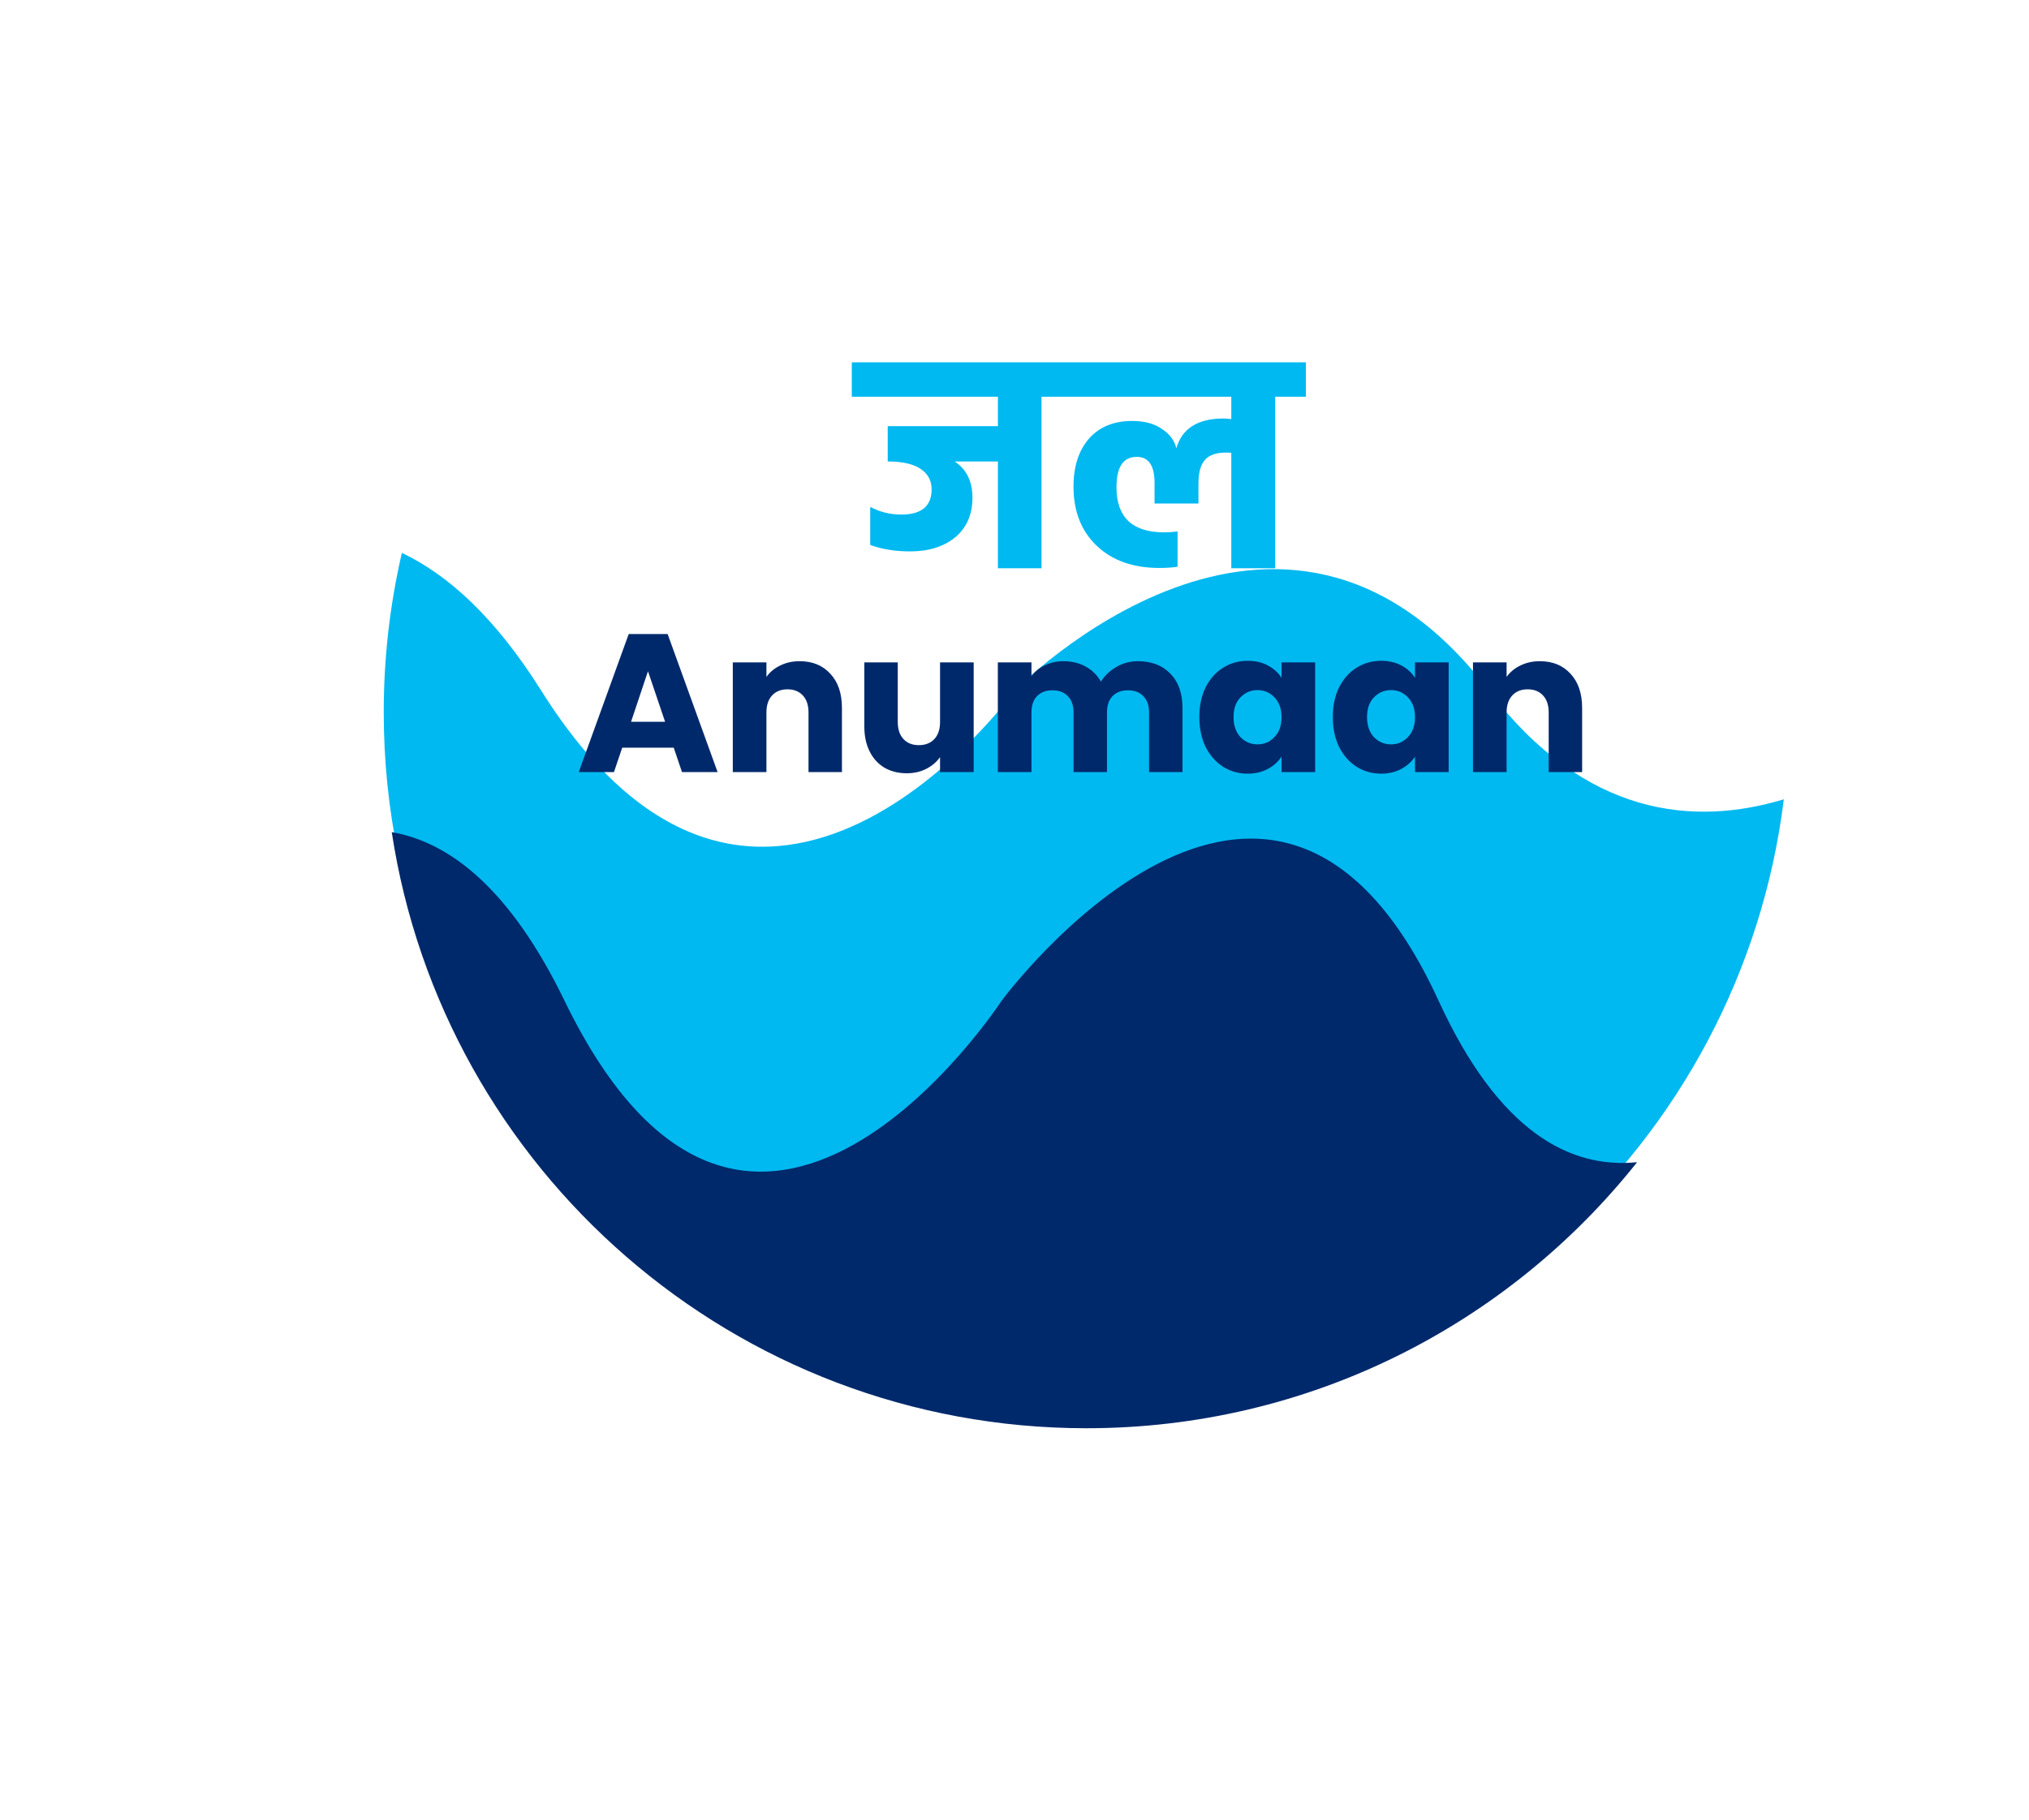 <svg width="846" height="759" viewBox="0 0 846 759" fill="none" xmlns="http://www.w3.org/2000/svg">
<circle cx="453" cy="293" r="293" fill="white"/>
<g filter="url(#filter0_d_32_323)">
<path fill-rule="evenodd" clip-rule="evenodd" d="M167.568 226.58C186.779 235.681 206.481 253.488 225.612 283.94C317.76 430.616 423.16 283.94 423.16 283.94C423.16 283.94 534.108 170.139 620.708 283.94C661.001 336.888 706.563 340.566 743.77 329.36C725.878 474.037 602.518 586.03 453 586.03C291.181 586.03 160 454.85 160 293.03C160 270.175 162.617 247.93 167.568 226.58Z" fill="#00B9F1"/>
</g>
<g filter="url(#filter1_d_32_323)">
<path fill-rule="evenodd" clip-rule="evenodd" d="M163.34 343.032C187.641 347.263 212.788 366.774 235.393 413.376C313.163 573.704 417.613 413.376 417.613 413.376C417.613 413.376 530.01 261.198 599.832 413.376C624.984 468.195 654.776 483.519 682.601 480.689C628.927 548.294 546.027 591.647 453 591.647C306.269 591.647 184.73 483.789 163.34 343.032Z" fill="#00296B"/>
</g>
<g filter="url(#filter2_d_32_323)">
<path d="M355.16 147.112H447.192V161.448H434.264V233H416.088V188.456H398.04C402.989 191.699 405.464 196.733 405.464 203.56C405.464 210.557 403.075 216.061 398.296 220.072C393.517 223.997 387.245 225.96 379.48 225.96C373.251 225.96 367.704 225.064 362.84 223.272V207.4C366.851 209.533 371.16 210.6 375.768 210.6C384.216 210.6 388.44 207.101 388.44 200.104C388.44 196.435 386.904 193.576 383.832 191.528C380.76 189.48 376.195 188.456 370.136 188.456V173.736H416.088V161.448H355.16V147.112ZM544.498 147.112V161.448H531.698V233H513.394V184.872C512.882 184.787 512.157 184.744 511.218 184.744C507.122 184.744 504.178 185.768 502.386 187.816C500.594 189.864 499.698 193.149 499.698 197.672V205.992H481.394V197.416C481.394 190.163 478.919 186.536 473.97 186.536C468.338 186.536 465.522 190.76 465.522 199.208C465.522 211.752 472.178 218.024 485.49 218.024C487.197 218.024 489.031 217.896 490.994 217.64V232.36C488.69 232.701 486.173 232.872 483.442 232.872C472.519 232.872 463.815 229.8 457.33 223.656C450.845 217.512 447.602 209.277 447.602 198.952C447.602 190.589 449.735 183.933 454.002 178.984C458.354 174.035 464.37 171.56 472.05 171.56C477.17 171.56 481.309 172.669 484.466 174.888C487.709 177.021 489.714 179.709 490.482 182.952C492.871 174.675 499.442 170.536 510.194 170.536C510.962 170.536 512.029 170.621 513.394 170.792V161.448H439.41V147.112H544.498Z" fill="#00B9F1"/>
</g>
<path d="M280.918 311.832H259.434L255.99 322H241.312L262.14 264.436H278.376L299.204 322H284.362L280.918 311.832ZM277.31 301.008L270.176 279.934L263.124 301.008H277.31ZM333.423 275.752C338.78 275.752 343.044 277.501 346.215 281C349.44 284.444 351.053 289.2 351.053 295.268V322H337.113V297.154C337.113 294.093 336.32 291.715 334.735 290.02C333.15 288.325 331.018 287.478 328.339 287.478C325.66 287.478 323.528 288.325 321.943 290.02C320.358 291.715 319.565 294.093 319.565 297.154V322H305.543V276.244H319.565V282.312C320.986 280.289 322.9 278.704 325.305 277.556C327.71 276.353 330.416 275.752 333.423 275.752ZM405.979 276.244V322H391.957V315.768C390.536 317.791 388.595 319.431 386.135 320.688C383.73 321.891 381.051 322.492 378.099 322.492C374.6 322.492 371.512 321.727 368.833 320.196C366.154 318.611 364.077 316.342 362.601 313.39C361.125 310.438 360.387 306.967 360.387 302.976V276.244H374.327V301.09C374.327 304.151 375.12 306.529 376.705 308.224C378.29 309.919 380.422 310.766 383.101 310.766C385.834 310.766 387.994 309.919 389.579 308.224C391.164 306.529 391.957 304.151 391.957 301.09V276.244H405.979ZM474.435 275.752C480.12 275.752 484.63 277.474 487.965 280.918C491.354 284.362 493.049 289.145 493.049 295.268V322H479.109V297.154C479.109 294.202 478.316 291.933 476.731 290.348C475.2 288.708 473.068 287.888 470.335 287.888C467.601 287.888 465.442 288.708 463.857 290.348C462.326 291.933 461.561 294.202 461.561 297.154V322H447.621V297.154C447.621 294.202 446.828 291.933 445.243 290.348C443.712 288.708 441.58 287.888 438.847 287.888C436.113 287.888 433.954 288.708 432.369 290.348C430.838 291.933 430.073 294.202 430.073 297.154V322H416.051V276.244H430.073V281.984C431.494 280.071 433.353 278.567 435.649 277.474C437.945 276.326 440.541 275.752 443.439 275.752C446.883 275.752 449.944 276.49 452.623 277.966C455.356 279.442 457.488 281.547 459.019 284.28C460.604 281.765 462.763 279.715 465.497 278.13C468.23 276.545 471.209 275.752 474.435 275.752ZM500.067 299.04C500.067 294.339 500.942 290.211 502.691 286.658C504.495 283.105 506.928 280.371 509.989 278.458C513.051 276.545 516.467 275.588 520.239 275.588C523.465 275.588 526.28 276.244 528.685 277.556C531.145 278.868 533.031 280.59 534.343 282.722V276.244H548.365V322H534.343V315.522C532.977 317.654 531.063 319.376 528.603 320.688C526.198 322 523.383 322.656 520.157 322.656C516.44 322.656 513.051 321.699 509.989 319.786C506.928 317.818 504.495 315.057 502.691 311.504C500.942 307.896 500.067 303.741 500.067 299.04ZM534.343 299.122C534.343 295.623 533.359 292.863 531.391 290.84C529.478 288.817 527.127 287.806 524.339 287.806C521.551 287.806 519.173 288.817 517.205 290.84C515.292 292.808 514.335 295.541 514.335 299.04C514.335 302.539 515.292 305.327 517.205 307.404C519.173 309.427 521.551 310.438 524.339 310.438C527.127 310.438 529.478 309.427 531.391 307.404C533.359 305.381 534.343 302.621 534.343 299.122ZM555.722 299.04C555.722 294.339 556.596 290.211 558.346 286.658C560.15 283.105 562.582 280.371 565.644 278.458C568.705 276.545 572.122 275.588 575.894 275.588C579.119 275.588 581.934 276.244 584.34 277.556C586.8 278.868 588.686 280.59 589.998 282.722V276.244H604.02V322H589.998V315.522C588.631 317.654 586.718 319.376 584.258 320.688C581.852 322 579.037 322.656 575.812 322.656C572.094 322.656 568.705 321.699 565.644 319.786C562.582 317.818 560.15 315.057 558.346 311.504C556.596 307.896 555.722 303.741 555.722 299.04ZM589.998 299.122C589.998 295.623 589.014 292.863 587.046 290.84C585.132 288.817 582.782 287.806 579.994 287.806C577.206 287.806 574.828 288.817 572.86 290.84C570.946 292.808 569.99 295.541 569.99 299.04C569.99 302.539 570.946 305.327 572.86 307.404C574.828 309.427 577.206 310.438 579.994 310.438C582.782 310.438 585.132 309.427 587.046 307.404C589.014 305.381 589.998 302.621 589.998 299.122ZM642.044 275.752C647.401 275.752 651.665 277.501 654.836 281C658.061 284.444 659.674 289.2 659.674 295.268V322H645.734V297.154C645.734 294.093 644.941 291.715 643.356 290.02C641.771 288.325 639.639 287.478 636.96 287.478C634.281 287.478 632.149 288.325 630.564 290.02C628.979 291.715 628.186 294.093 628.186 297.154V322H614.164V276.244H628.186V282.312C629.607 280.289 631.521 278.704 633.926 277.556C636.331 276.353 639.037 275.752 642.044 275.752Z" fill="#00296B"/>
<defs>
<filter id="filter0_d_32_323" x="125" y="195.58" width="653.77" height="429.45" filterUnits="userSpaceOnUse" color-interpolation-filters="sRGB">
<feFlood flood-opacity="0" result="BackgroundImageFix"/>
<feColorMatrix in="SourceAlpha" type="matrix" values="0 0 0 0 0 0 0 0 0 0 0 0 0 0 0 0 0 0 127 0" result="hardAlpha"/>
<feOffset dy="4"/>
<feGaussianBlur stdDeviation="17.5"/>
<feComposite in2="hardAlpha" operator="out"/>
<feColorMatrix type="matrix" values="0 0 0 0 0 0 0 0 0 0.725 0 0 0 0 0.945 0 0 0 1 0"/>
<feBlend mode="normal" in2="BackgroundImageFix" result="effect1_dropShadow_32_323"/>
<feBlend mode="normal" in="SourceGraphic" in2="effect1_dropShadow_32_323" result="shape"/>
</filter>
<filter id="filter1_d_32_323" x="0.34" y="184.032" width="845.261" height="574.615" filterUnits="userSpaceOnUse" color-interpolation-filters="sRGB">
<feFlood flood-opacity="0" result="BackgroundImageFix"/>
<feColorMatrix in="SourceAlpha" type="matrix" values="0 0 0 0 0 0 0 0 0 0 0 0 0 0 0 0 0 0 127 0" result="hardAlpha"/>
<feOffset dy="4"/>
<feGaussianBlur stdDeviation="81.5"/>
<feComposite in2="hardAlpha" operator="out"/>
<feColorMatrix type="matrix" values="0 0 0 0 0 0 0 0 0 0.161 0 0 0 0 0.42 0 0 0 1 0"/>
<feBlend mode="normal" in2="BackgroundImageFix" result="effect1_dropShadow_32_323"/>
<feBlend mode="normal" in="SourceGraphic" in2="effect1_dropShadow_32_323" result="shape"/>
</filter>
<filter id="filter2_d_32_323" x="351.16" y="147.112" width="197.338" height="93.888" filterUnits="userSpaceOnUse" color-interpolation-filters="sRGB">
<feFlood flood-opacity="0" result="BackgroundImageFix"/>
<feColorMatrix in="SourceAlpha" type="matrix" values="0 0 0 0 0 0 0 0 0 0 0 0 0 0 0 0 0 0 127 0" result="hardAlpha"/>
<feOffset dy="4"/>
<feGaussianBlur stdDeviation="2"/>
<feComposite in2="hardAlpha" operator="out"/>
<feColorMatrix type="matrix" values="0 0 0 0 0 0 0 0 0 0 0 0 0 0 0 0 0 0 0.25 0"/>
<feBlend mode="normal" in2="BackgroundImageFix" result="effect1_dropShadow_32_323"/>
<feBlend mode="normal" in="SourceGraphic" in2="effect1_dropShadow_32_323" result="shape"/>
</filter>
</defs>
</svg>
